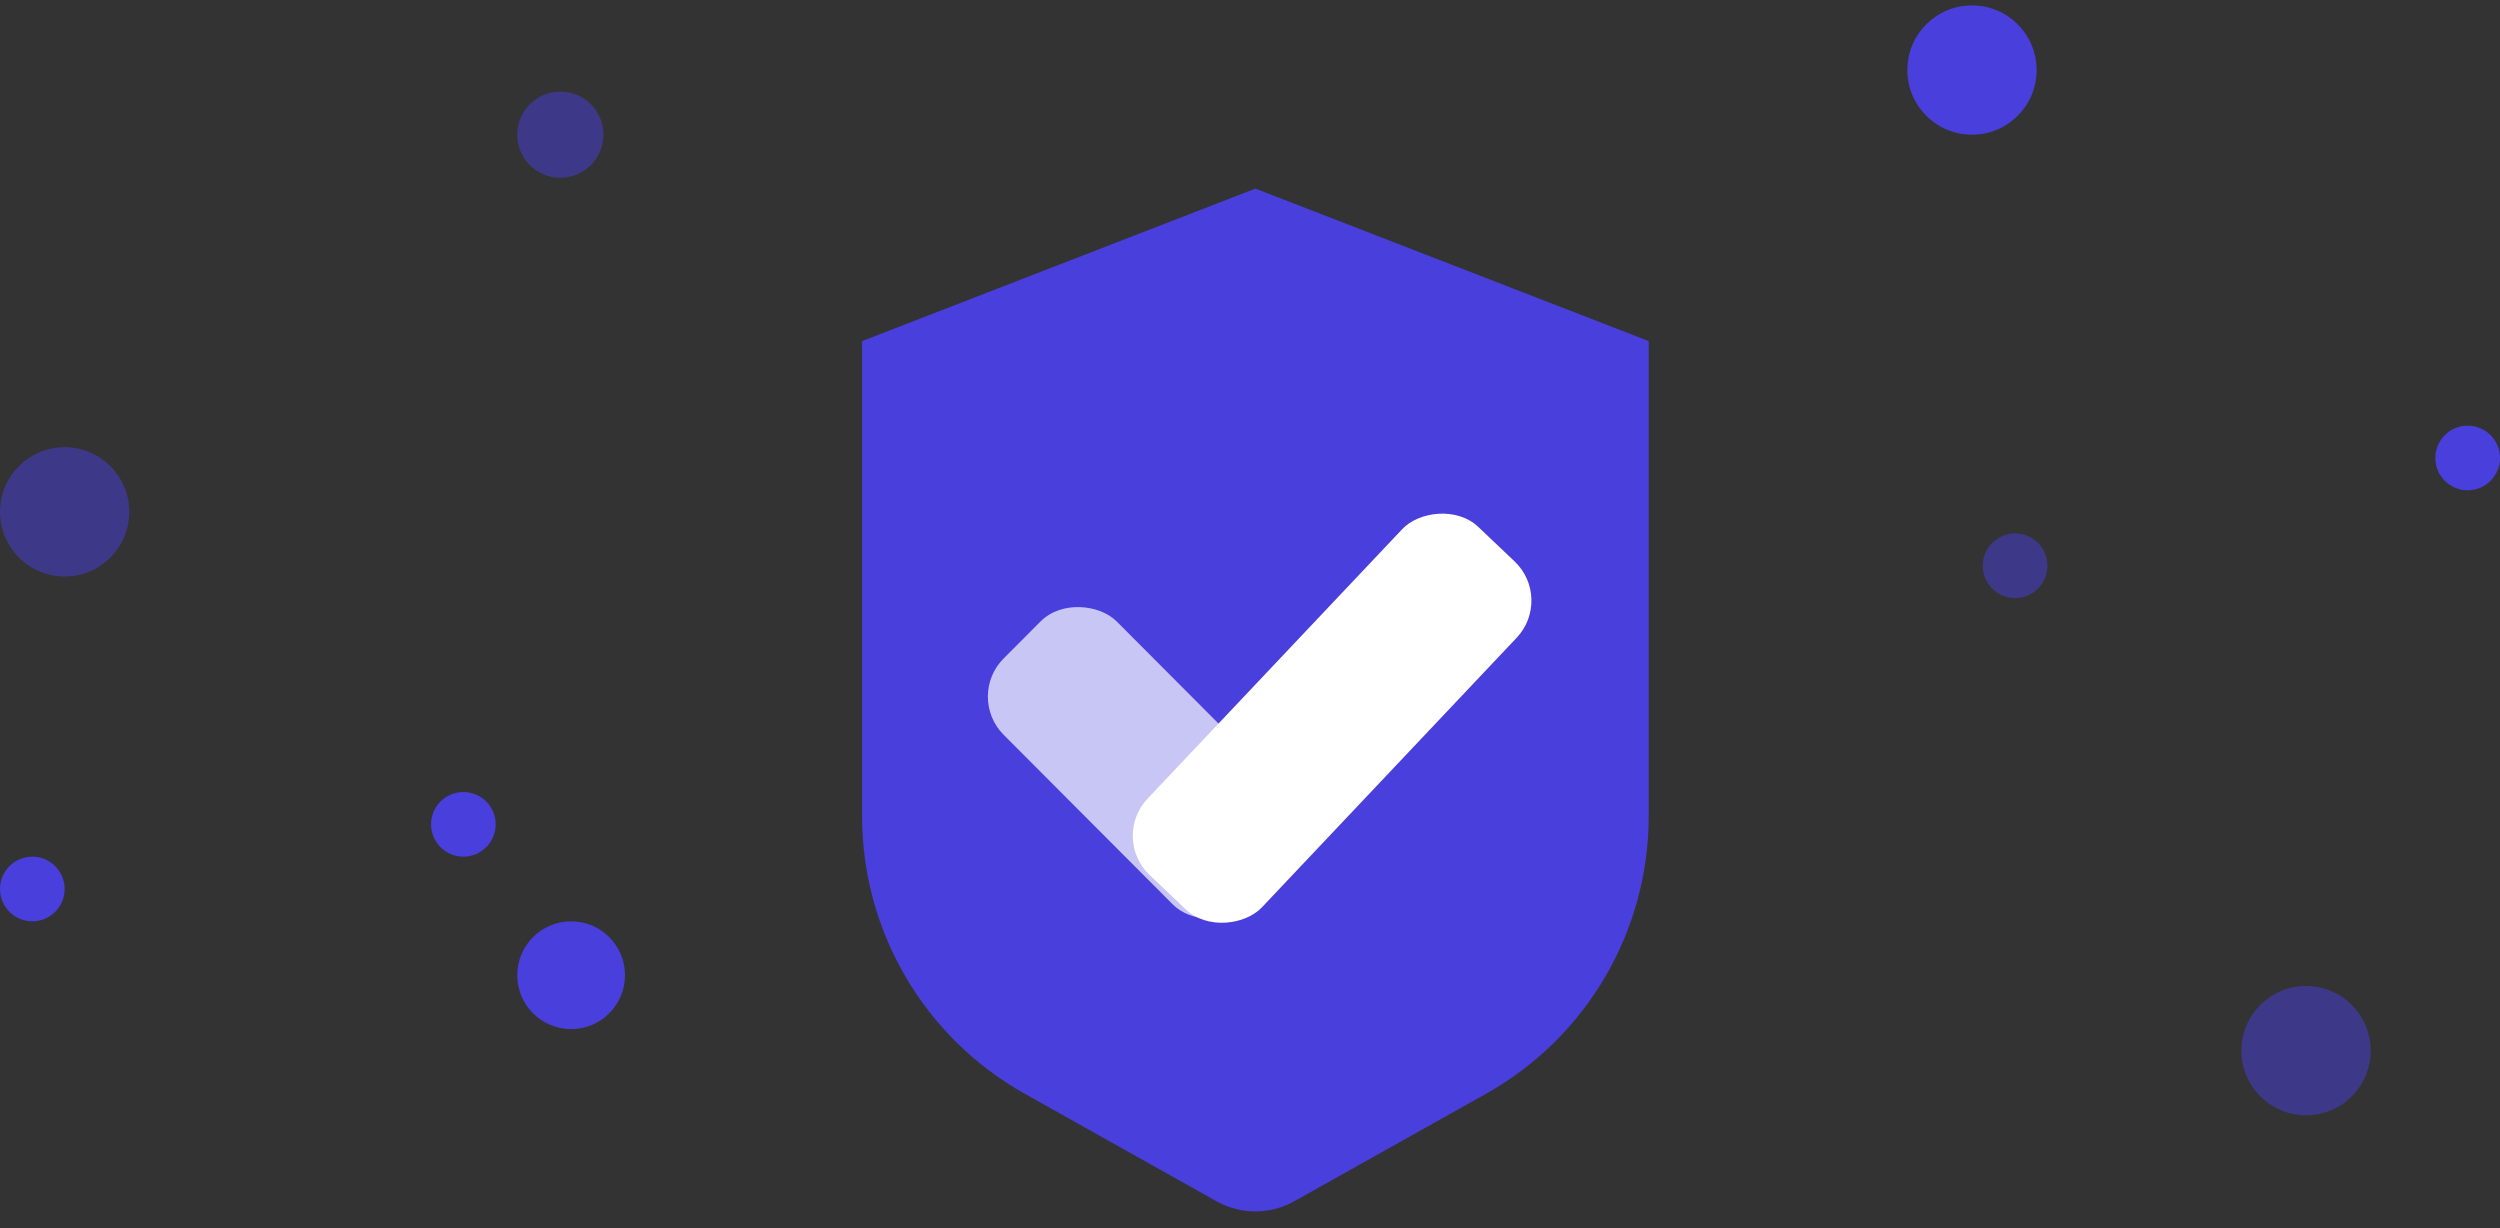 <svg width="232" height="114" viewBox="0 0 232 114" fill="none" xmlns="http://www.w3.org/2000/svg">
<rect x="0" y="0" width="232" height="114" fill="#333333" stroke="none"/>
<path opacity="0.5" fill-rule="evenodd" clip-rule="evenodd" d="M187 55.5C188.657 55.5 190 54.157 190 52.5C190 50.843 188.657 49.5 187 49.5C185.343 49.5 184 50.843 184 52.5C184 54.157 185.343 55.5 187 55.5Z" fill="#483FDD"/>
<path fill-rule="evenodd" clip-rule="evenodd" d="M183 12.5C186.314 12.5 189 9.814 189 6.5C189 3.186 186.314 0.5 183 0.5C179.686 0.5 177 3.186 177 6.5C177 9.814 179.686 12.5 183 12.5Z" fill="#483FDD"/>
<path opacity="0.5" fill-rule="evenodd" clip-rule="evenodd" d="M52 16.5C54.209 16.5 56 14.709 56 12.5C56 10.291 54.209 8.5 52 8.5C49.791 8.5 48 10.291 48 12.5C48 14.709 49.791 16.5 52 16.5Z" fill="#483FDD"/>
<path opacity="0.5" fill-rule="evenodd" clip-rule="evenodd" d="M6 53.5C9.314 53.5 12 50.814 12 47.5C12 44.186 9.314 41.5 6 41.5C2.686 41.5 0 44.186 0 47.5C0 50.814 2.686 53.5 6 53.5Z" fill="#483FDD"/>
<path fill-rule="evenodd" clip-rule="evenodd" d="M43 79.5C44.657 79.5 46 78.157 46 76.5C46 74.843 44.657 73.5 43 73.5C41.343 73.5 40 74.843 40 76.5C40 78.157 41.343 79.5 43 79.5Z" fill="#483FDD"/>
<path fill-rule="evenodd" clip-rule="evenodd" d="M53 95.5C55.761 95.5 58 93.261 58 90.5C58 87.739 55.761 85.5 53 85.5C50.239 85.5 48 87.739 48 90.5C48 93.261 50.239 95.5 53 95.5Z" fill="#483FDD"/>
<path fill-rule="evenodd" clip-rule="evenodd" d="M3 85.5C4.657 85.5 6 84.157 6 82.5C6 80.843 4.657 79.5 3 79.5C1.343 79.5 0 80.843 0 82.5C0 84.157 1.343 85.5 3 85.5Z" fill="#483FDD"/>
<path fill-rule="evenodd" clip-rule="evenodd" d="M229 45.5C230.657 45.5 232 44.157 232 42.5C232 40.843 230.657 39.5 229 39.5C227.343 39.5 226 40.843 226 42.5C226 44.157 227.343 45.5 229 45.5Z" fill="#483FDD"/>
<path opacity="0.5" fill-rule="evenodd" clip-rule="evenodd" d="M214 103.5C217.314 103.5 220 100.814 220 97.5C220 94.186 217.314 91.5 214 91.5C210.686 91.5 208 94.186 208 97.5C208 100.814 210.686 103.5 214 103.5Z" fill="#483FDD"/>
<path d="M80 31.653L116.5 17.5L153 31.653V75.747C153 86.426 147.232 96.272 137.917 101.494L120.108 111.477C117.867 112.734 115.133 112.734 112.892 111.477L95.083 101.494C85.768 96.272 80 86.426 80 75.747V31.653Z" fill="#483FDD"/>
<rect width="14.858" height="32.271" rx="5" transform="matrix(0.706 -0.708 0.706 0.708 89.606 64.647)" fill="white" fill-opacity="0.7"/>
<rect width="14.639" height="44.416" rx="5" transform="matrix(-0.725 -0.689 -0.687 0.727 144.183 55.547)" fill="white"/>
</svg>
